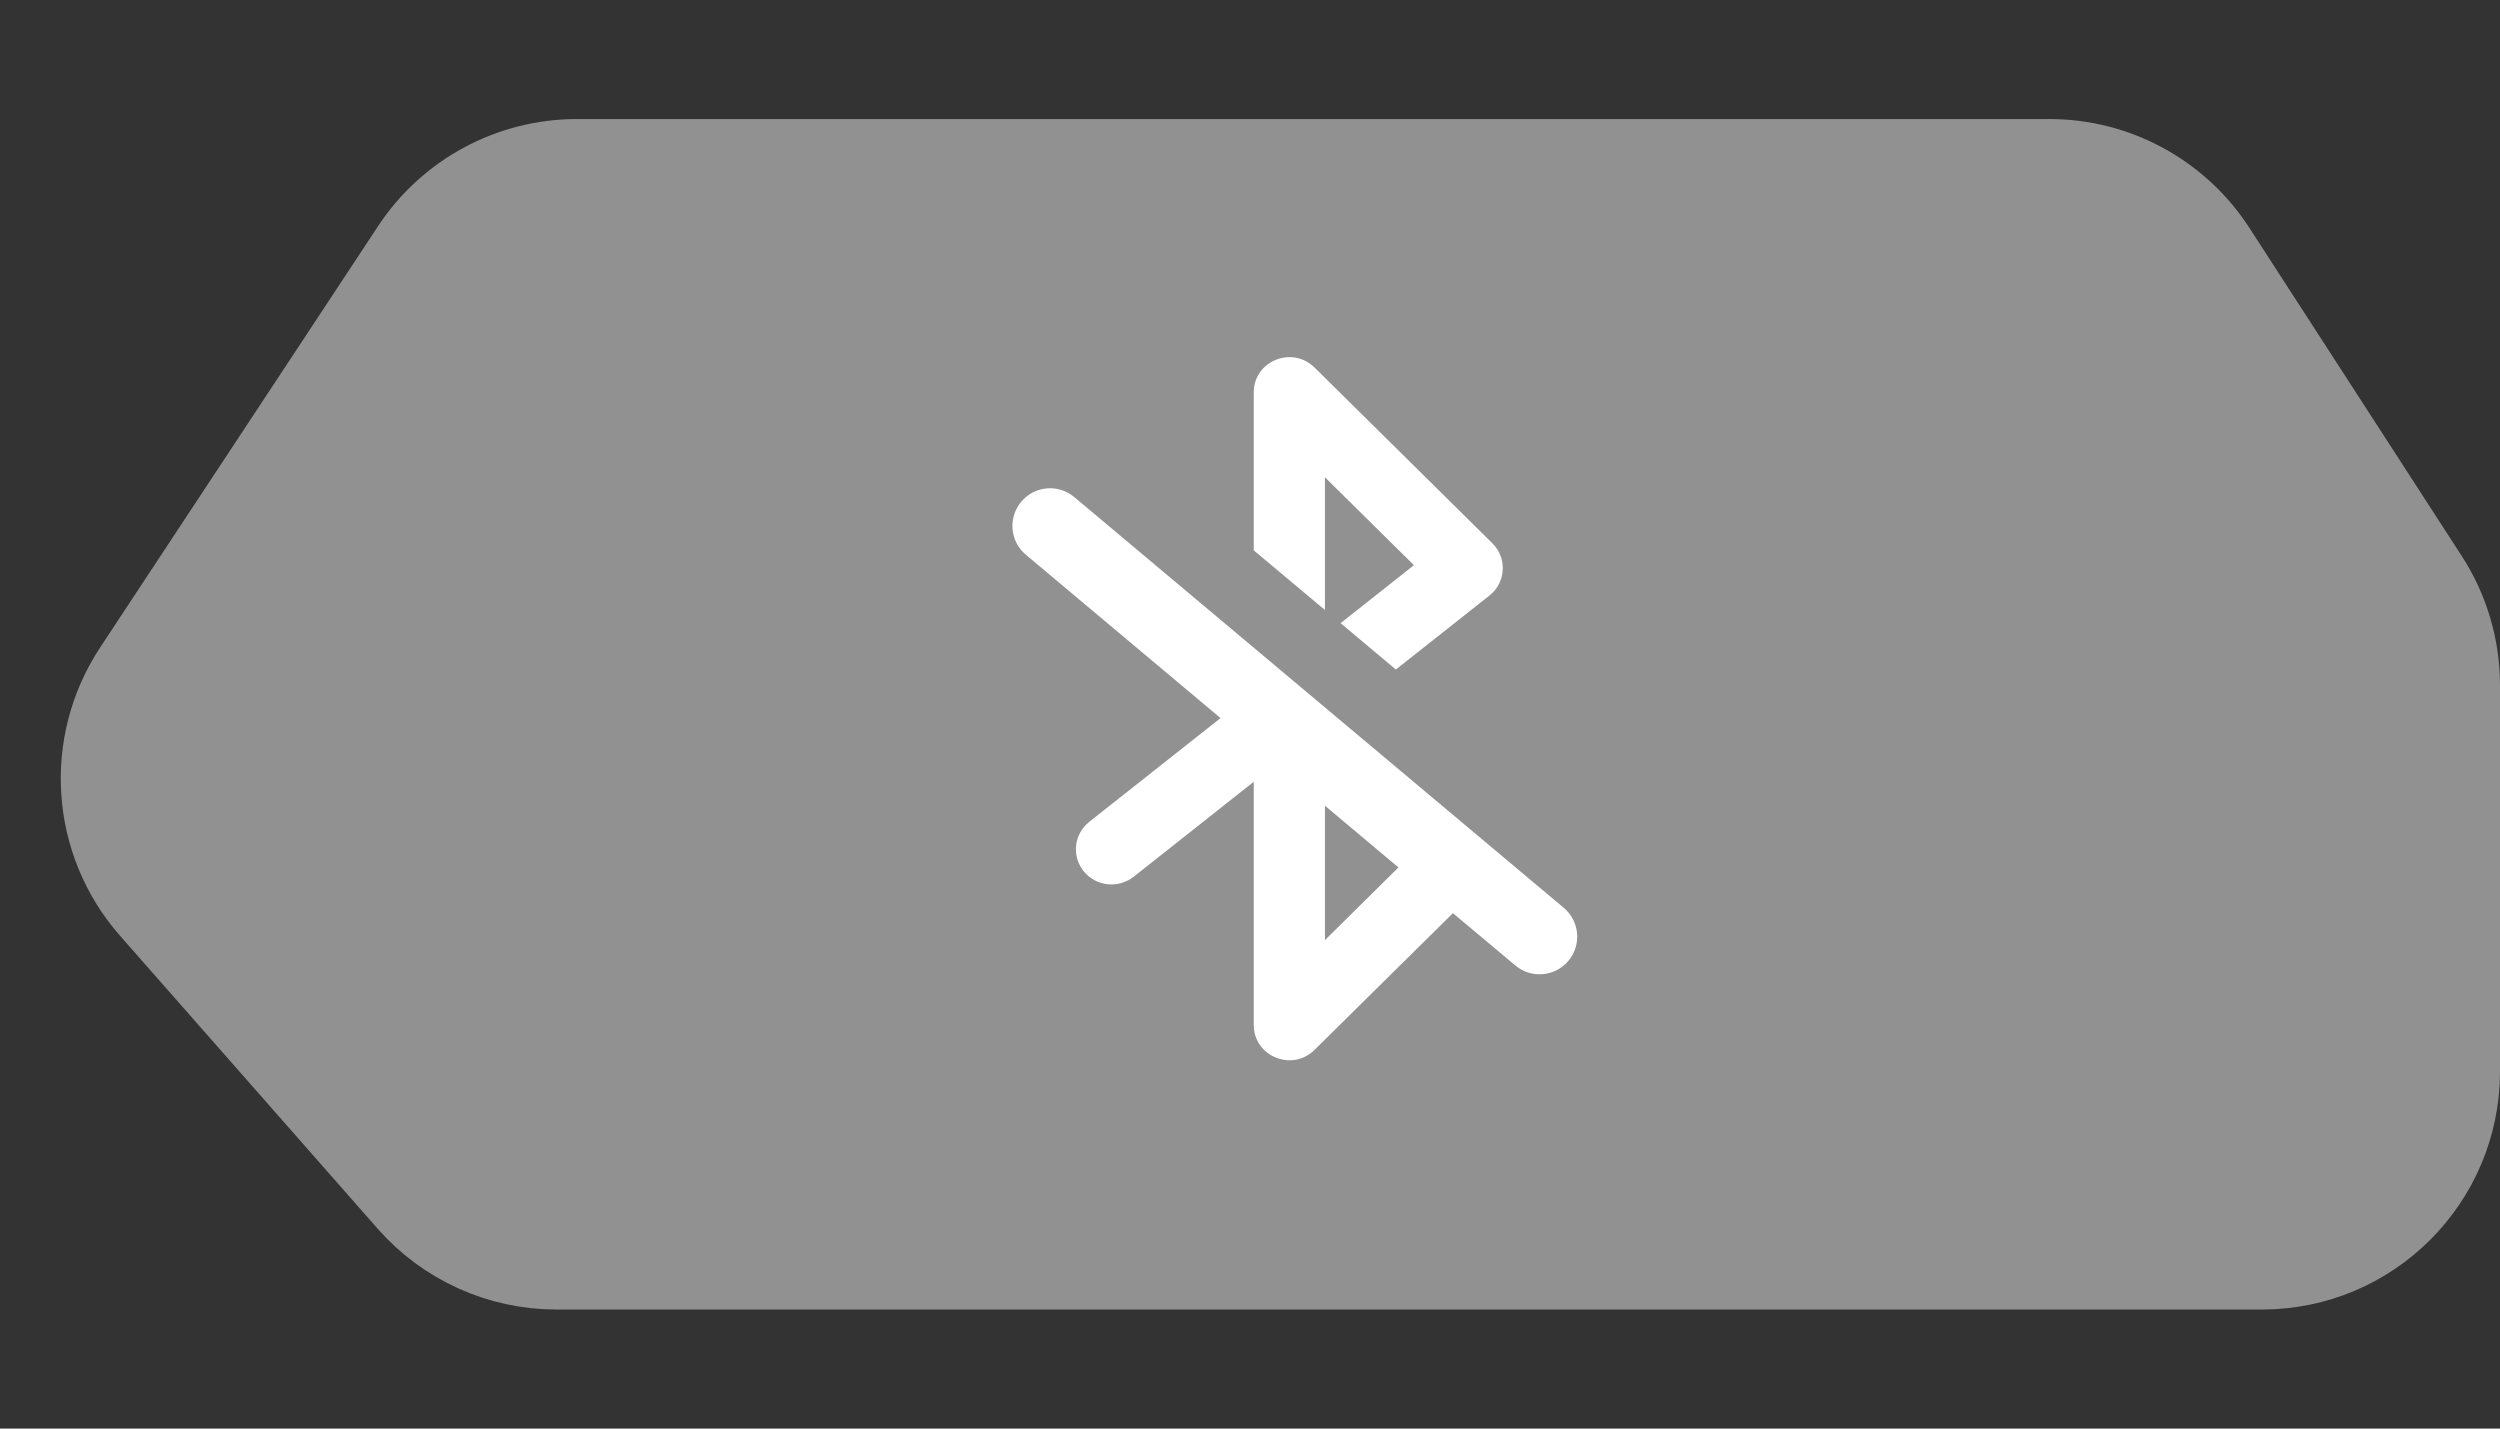 <svg xmlns="http://www.w3.org/2000/svg" width="42" height="24" fill="none" viewBox="0 0 42 24"><rect x="0" y="0" width="42" height="24" fill="#333333" stroke="none"/><path fill="#919191" stroke="#919191" stroke-width="1.5" d="M6.979 4.21C7.58 3.299 8.6 2.75 9.692 2.75H34.43C35.533 2.75 36.56 3.309 37.159 4.234L40.728 9.749C41.069 10.275 41.25 10.888 41.25 11.515V18C41.25 19.795 39.795 21.25 38 21.25H9.347C8.413 21.25 7.524 20.848 6.907 20.146L2.581 15.227C1.613 14.127 1.501 12.515 2.308 11.291L6.979 4.21Z"/><g clip-path="url(#clip0_851_4973)"><path fill="#fff" fill-rule="evenodd" d="M20.505 12.064L17.235 9.32C16.967 9.096 16.932 8.697 17.157 8.429C17.381 8.161 17.78 8.126 18.048 8.351L26.271 15.251C26.539 15.476 26.574 15.875 26.349 16.142C26.125 16.41 25.726 16.445 25.458 16.22L24.409 15.341L22.084 17.638C21.724 17.994 21.119 17.769 21.067 17.288L21.063 17.221L21.063 13.134L19.046 14.729C18.788 14.933 18.412 14.892 18.206 14.637C18.016 14.402 18.037 14.067 18.244 13.857L18.299 13.807L20.505 12.064ZM22.259 13.536V15.794L23.494 14.573L22.259 13.536ZM21.063 6.592L21.063 9.246L22.259 10.248V8.018L23.754 9.495L22.522 10.469L23.45 11.248L25.023 10.005L25.084 9.95C25.235 9.792 25.282 9.569 25.22 9.367L25.19 9.292L25.163 9.242L25.146 9.216C25.125 9.185 25.1 9.155 25.072 9.127L22.084 6.174L22.033 6.129C21.652 5.826 21.063 6.088 21.063 6.592Z" clip-rule="evenodd"/></g><defs><clipPath id="clip0_851_4973"><rect width="12" height="12" fill="#fff" transform="translate(16 6)"/></clipPath></defs></svg>